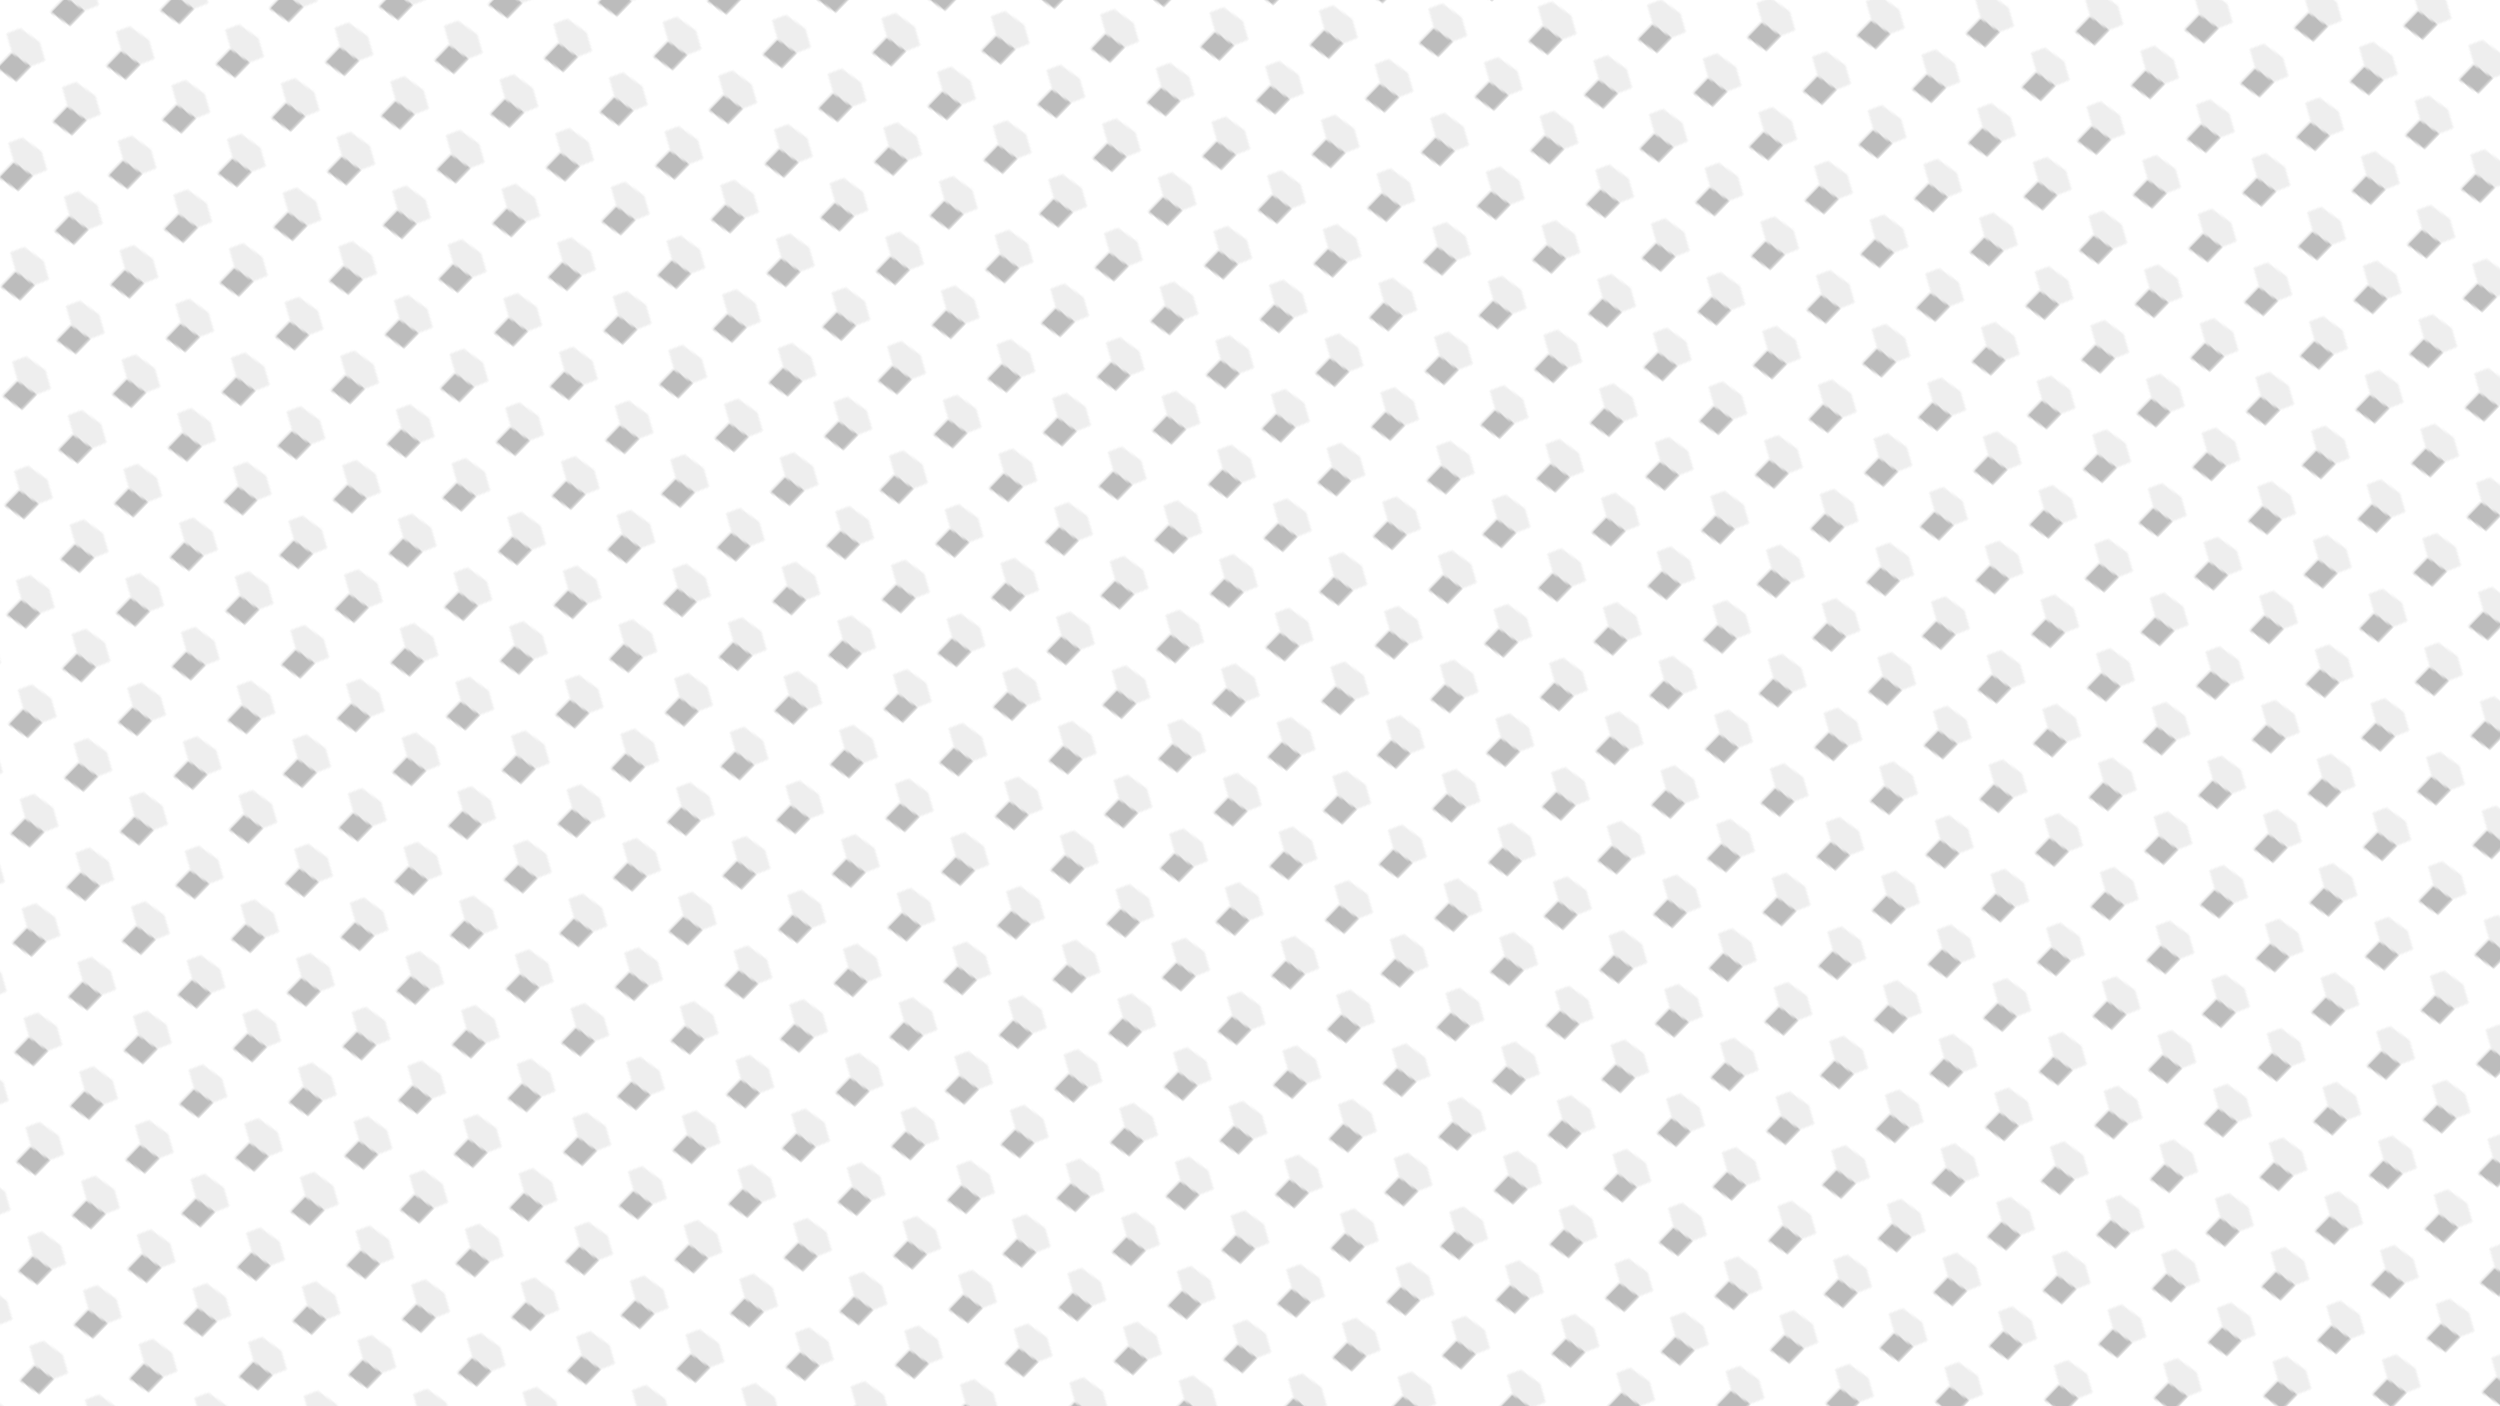 <svg xmlns="http://www.w3.org/2000/svg" version="1.1" xmlns:xlink="http://www.w3.org/1999/xlink" xmlns:svgjs="http://svgjs.dev/svgjs" viewBox="0 0 1422 800" width="1422" height="800">
	<defs>
		<pattern id="mmmotif-pattern" width="40" height="40" patternUnits="userSpaceOnUse" patternTransform="translate(10 0) scale(1.1) rotate(44) skewX(0) skewY(0)">
			<path d="M7.93 27.486L7.93 16.487L16.76 21.587V32.587L7.93 27.486Z" fill="#ffffff">
			</path>
			<path d="M16.76 32.587L16.76 21.587L28.84 19.728L28.843 30.727L16.76 32.587Z" fill="#bcbcbc">
			</path>
			<path d="M32.07 23.747V12.747L28.84 19.727L28.84 30.727L32.07 23.747Z" fill="#ffffff">
			</path>
			<path d="M11.161 9.516L23.235 7.649L32.074 12.751L28.839 19.722L16.765 21.589L7.926 16.487L11.161 9.516Z" fill="#eeeeee">
			</path>
		</pattern>
	</defs>
	<rect width="1422" height="800" fill="url(#mmmotif-pattern)">
	</rect>
</svg>
